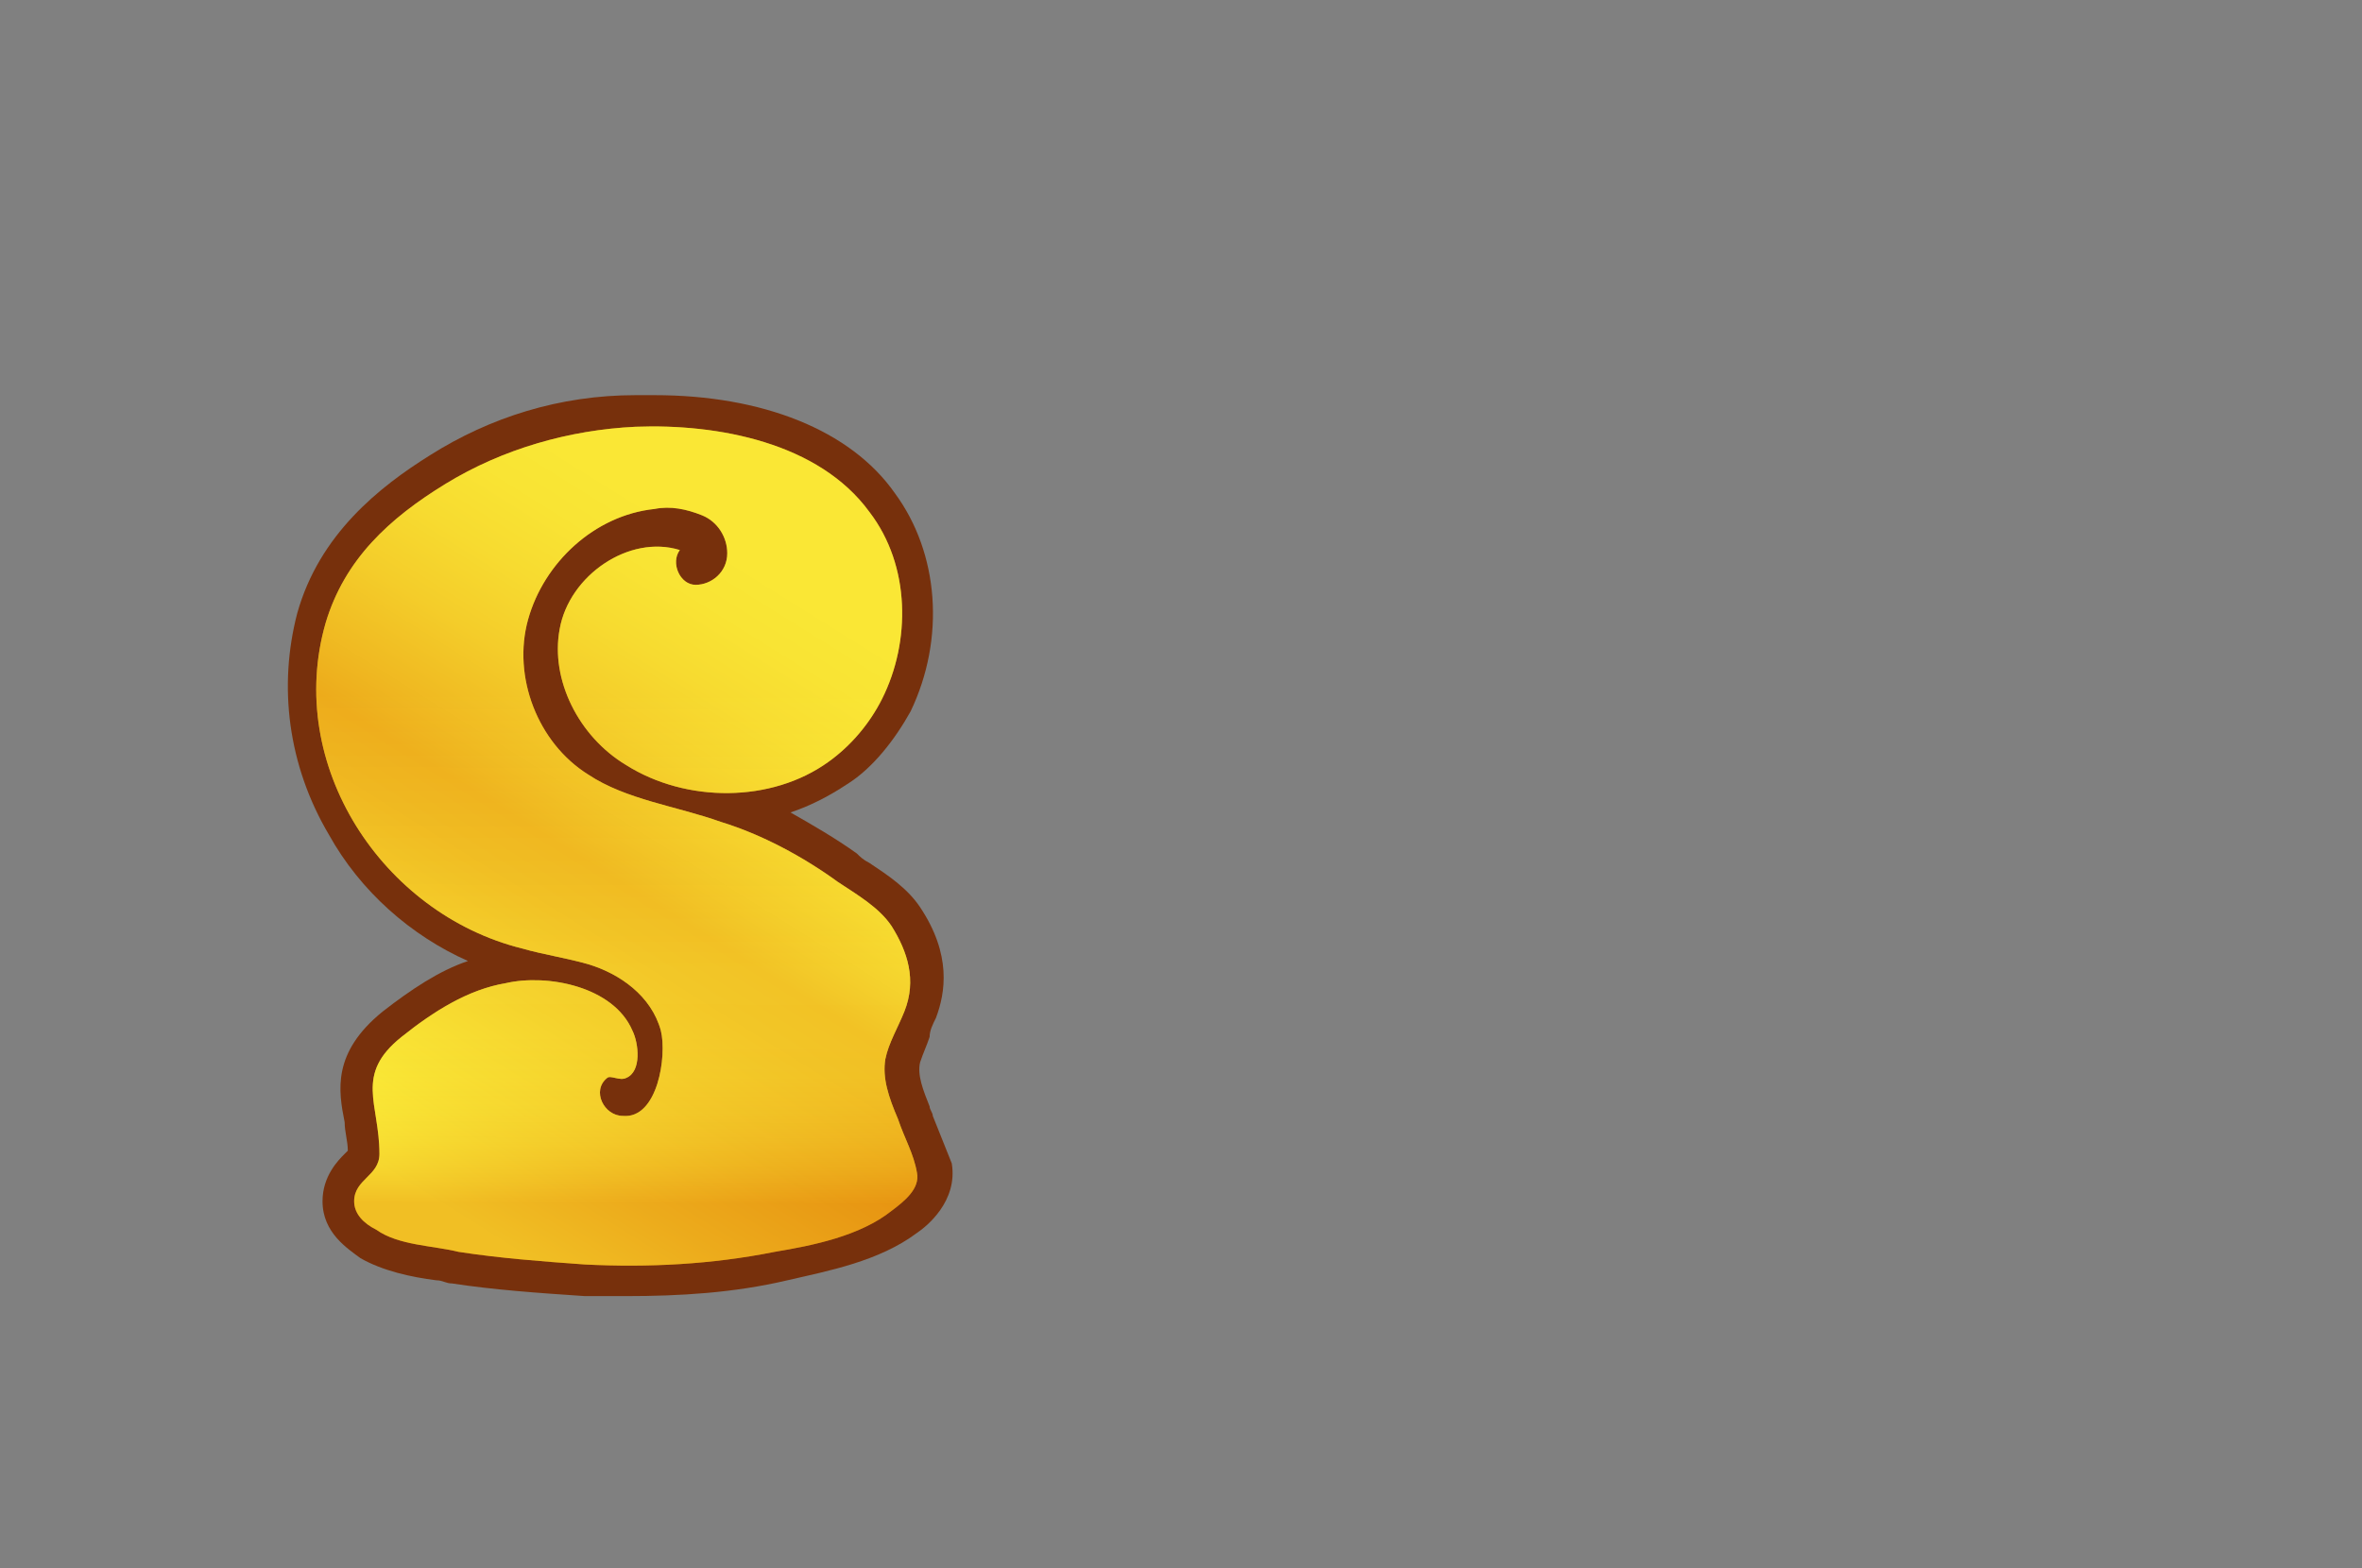 <?xml version="1.0" encoding="utf-8"?>
<!-- Generator: Adobe Illustrator 18.0.0, SVG Export Plug-In . SVG Version: 6.00 Build 0)  -->
<!DOCTYPE svg PUBLIC "-//W3C//DTD SVG 1.1//EN" "http://www.w3.org/Graphics/SVG/1.1/DTD/svg11.dtd">
<svg version="1.1" id="Layer_1" xmlns="http://www.w3.org/2000/svg" xmlns:xlink="http://www.w3.org/1999/xlink" x="0px" y="0px"
	 viewBox="0 0 74.7 49.6" enable-background="new 0 0 74.7 49.6" xml:space="preserve">
<rect x="0" y="0" width="74.7" height="49.6" fill="#808080" stroke="none"/>
<g id="FluffyLogo" display="none">
	<path display="inline" fill="#512548" d="M53.3,41.1c-2,0-6.7-0.3-6.8-2.9c0-0.6,0.3-1.3,0.6-2.3c0.3-0.8,0.7-1.7,0.9-2.6
		c0-0.2,0.1-0.4,0.1-0.6c0.1-0.5,0.2-1,0.3-1.5c-0.4-0.1-0.7-0.3-0.9-0.4c-1.5-1-2.4-3-2.1-4.9c0-0.3,0.1-0.5,0.2-0.6
		c0-0.1,0-0.1,0.1-0.2c0-0.1,0.1-0.3,0.2-0.4c0.2-0.4,0.6-0.8,1.1-1c-0.1-0.1-0.2-0.3-0.3-0.4c-0.4-0.5-0.7-1-1-1.6
		c-0.6-1.2-0.9-2.5-0.9-3.6c0-0.3,0-0.5,0.1-0.8c0.3-1.7,1.3-3,2.6-3.6l0.2-0.1c2-0.9,4.4-1.4,6.7-1.4c5,0,9,2.2,10.6,5.9
		c0.7,1.6,0.4,4.1-0.5,5.5c-0.4,0.6-1,1-1.7,1.3c0.1,0.1,0.3,0.2,0.4,0.4c1.2,1.4,0.6,4.4,0.6,4.4c-0.3,1.4-0.8,2.8-2.7,3.7
		c-0.4,0.2-0.9,0.3-1.3,0.4c0.1,0.4,0.1,0.8,0.1,1.1c0,0.4,0,0.7,0.1,0.9l0,0.1l0,0.1c0.3,0.9,0.4,1.8,0.4,2.6
		C60.2,40.9,54.4,41.1,53.3,41.1z"/>
	<path display="inline" fill="#CE3CAF" d="M57.3,19.4c-0.5,0-0.7,1-0.6,1.3c0,0.6,0.3,1.5,0.7,2c0.7,0.8,1.1,0.4,2.4,0.6
		c1.1,0.2,3.3,0.5,3.9-0.4c0.8-1.1,1-3.3,0.4-4.6c-2.6-5.9-10.9-6.4-16-4c-0.1,0-0.1,0.1-0.2,0.1c-1.2,0.6-1.9,1.7-2.1,2.9
		c0,0.2-0.1,0.4-0.1,0.7c0,1.1,0.3,2.2,0.8,3.2c0.2,0.5,0.5,1,0.9,1.4c0.2,0.2,0.3,0.4,0.5,0.6c0.1,0.1,0.2,0.2,0.3,0.3
		c0.2,0.2,0.6,1.3,0.4,1.1c-0.5-0.5-1.6-0.2-1.9,0.4c0,0.1-0.1,0.2-0.1,0.2c-0.1,0.2-0.2,0.4-0.2,0.6c-0.2,1.5,0.5,3.1,1.7,3.9
		c0.2,0.1,0.5,0.3,0.7,0.3c0.2,0,0.5-0.1,0.6-0.2c0.2,1.1-0.2,2.4-0.4,3.5c-0.4,1.9-1.5,3.9-1.5,4.6c0.1,2.8,11.8,2.5,12,0.1
		c0-0.8-0.1-1.5-0.3-2.3c-0.4-0.7-0.1-0.9-0.4-1.7c-0.1-0.3-0.3-0.9-0.7-1c-0.6-0.1-0.7-0.1-1.4-0.2c-0.7-0.1-1.9-0.7-2-1.5
		c-0.1-0.6,0.3-0.9,0.8-0.7c0.5,0.2,0.4,0.6,0.8,0.9c0.4,0.3,0.7,0.5,1.2,0.6c0.9,0.2,2.3,0.2,3.2-0.2c1.4-0.7,1.9-1.6,2.1-3
		c0.1-0.8,0.2-1.6,0-2.3c-0.4-1.1-1.5-2.1-2.6-2.4c-0.9-0.3-2.3-0.5-3.3-0.2c-0.3,0.1-1.2,0.2-1.3,0.5c-0.1,0.1,0.5,0.5,0.4,0.6
		c-0.3,0.7-1.7,0.1-1.7-0.5c0-0.4,0.2-0.8,0.5-1.1c0.2-0.1,0.4-0.2,0.6-0.3c0.2-0.1,0.4,0,0.7-0.1c0.3-0.1,0.2-0.4,0.2-0.7
		c-0.1-0.3-0.2-0.6-0.3-0.9c0-0.2-0.1-0.5-0.1-0.7c-0.2-1.1,0.1-2.2,1.1-2.8c0.3-0.2,0.6-0.3,0.9-0.3c0.4,0,0.7,0.4,0.9,0.6
		c0.3,0.4,0.1,1-0.4,1.1c-0.3,0.1-0.4-0.1-0.6-0.3C57.5,19.4,57.4,19.4,57.3,19.4z"/>
</g>
<g id="SquishyLogo">
	<path fill="#77300C" d="M19.8,41c-0.4,0-0.9,0-1.3,0c-1.5-0.1-2.9-0.2-4.2-0.4c-0.2,0-0.3-0.1-0.5-0.1c-0.8-0.1-1.7-0.3-2.4-0.7
		C11,39.5,10.2,39,10.2,38c0-0.8,0.5-1.3,0.7-1.5c0,0,0.1-0.1,0.1-0.1c0-0.3-0.1-0.6-0.1-0.9c-0.2-1-0.4-2.2,1.2-3.5
		c0.9-0.7,1.8-1.3,2.7-1.6c-1.8-0.8-3.4-2.2-4.4-4c-1.3-2.2-1.6-4.7-1-7c0.7-2.5,2.6-4,4.2-5c1.9-1.2,4.1-1.9,6.5-1.9
		c0.2,0,0.4,0,0.6,0c3.4,0,6.2,1.1,7.6,3.1c1.4,1.9,1.6,4.6,0.5,6.9c-0.5,0.9-1.2,1.8-2,2.3c-0.6,0.4-1.2,0.7-1.8,0.9
		c0.7,0.4,1.4,0.8,2.1,1.3c0.1,0.1,0.2,0.2,0.4,0.3c0.6,0.4,1.2,0.8,1.6,1.4c1,1.5,0.8,2.7,0.5,3.5c-0.1,0.2-0.2,0.4-0.2,0.6
		c-0.1,0.3-0.2,0.5-0.3,0.8c-0.1,0.4,0.1,0.9,0.3,1.4c0,0.1,0.1,0.2,0.1,0.3c0.2,0.5,0.4,1,0.6,1.5c0.2,1.2-0.8,2-1.1,2.2
		c-1.2,0.9-2.8,1.2-4.1,1.5C23.2,40.9,21.5,41,19.8,41z"/>
	<linearGradient id="SVGID_1_" gradientUnits="userSpaceOnUse" x1="19.616" y1="14.664" x2="19.533" y2="38.58">
		<stop  offset="0.306" style="stop-color:#F5CF2B"/>
		<stop  offset="0.577" style="stop-color:#FCF23A"/>
		<stop  offset="0.672" style="stop-color:#FFFF40"/>
		<stop  offset="0.758" style="stop-color:#FEFC3F"/>
		<stop  offset="0.811" style="stop-color:#FDF43B"/>
		<stop  offset="0.856" style="stop-color:#F9E535"/>
		<stop  offset="0.896" style="stop-color:#F5D12C"/>
		<stop  offset="0.933" style="stop-color:#EFB620"/>
		<stop  offset="0.967" style="stop-color:#E89512"/>
		<stop  offset="0.979" style="stop-color:#E5880C"/>
	</linearGradient>
	<path fill="url(#SVGID_1_)" d="M28.4,35.4c0.2,0.6,0.5,1.1,0.6,1.7c0.1,0.5-0.4,0.9-0.8,1.2c-1,0.8-2.5,1.1-3.7,1.3
		c-2,0.4-4,0.5-6,0.4c-1.4-0.1-2.7-0.2-4-0.4c-0.8-0.2-1.9-0.2-2.6-0.7c-0.4-0.2-0.7-0.5-0.7-0.9c0-0.7,0.8-0.8,0.8-1.5
		c0-1.6-0.8-2.5,0.7-3.7c1-0.8,2.1-1.5,3.3-1.7c1.3-0.3,3.4,0.1,4,1.5c0.2,0.4,0.3,1.3-0.2,1.5c-0.2,0.1-0.5-0.1-0.6,0
		c-0.5,0.4-0.1,1.2,0.5,1.2c1.1,0.1,1.4-1.9,1.2-2.7c-0.3-1.1-1.3-1.8-2.3-2.1c-0.7-0.2-1.4-0.3-2.1-0.5c-4.4-1.1-7.5-5.8-6.2-10.3
		c0.6-2,2-3.3,3.8-4.4c1.8-1.1,3.9-1.7,6-1.8c2.6-0.1,5.8,0.5,7.4,2.7c1.3,1.7,1.3,4.1,0.4,5.9c-0.4,0.8-1,1.5-1.7,2
		c-1.8,1.3-4.5,1.3-6.4,0.1c-1.5-0.9-2.4-2.7-2.1-4.3c0.3-1.7,2.2-3,3.8-2.5c-0.3,0.4,0,1.1,0.5,1.1c0.5,0,1-0.4,1-1
		c0-0.5-0.3-1-0.8-1.2c-0.5-0.2-1-0.3-1.5-0.2c-1.9,0.2-3.5,1.7-4,3.5c-0.5,1.8,0.3,3.9,1.9,4.9c1.2,0.8,2.8,1,4.2,1.5
		c1.3,0.4,2.6,1.1,3.7,1.9c0.6,0.4,1.3,0.8,1.7,1.4c0.5,0.8,0.8,1.7,0.4,2.7c-0.2,0.5-0.5,1-0.6,1.5C27.9,34.1,28.1,34.7,28.4,35.4z
		"/>
	<linearGradient id="SVGID_2_" gradientUnits="userSpaceOnUse" x1="25.378" y1="19.265" x2="13.753" y2="37.89">
		<stop  offset="0" style="stop-color:#FFFF40"/>
		<stop  offset="7.137145e-002" style="stop-color:#FEF93D"/>
		<stop  offset="0.167" style="stop-color:#FAE836"/>
		<stop  offset="0.277" style="stop-color:#F4CC2A"/>
		<stop  offset="0.396" style="stop-color:#EBA519"/>
		<stop  offset="0.473" style="stop-color:#E5880C"/>
		<stop  offset="0.556" style="stop-color:#E79110"/>
		<stop  offset="0.692" style="stop-color:#ECA91B"/>
		<stop  offset="0.862" style="stop-color:#F5D02C"/>
		<stop  offset="1" style="stop-color:#FDF53C"/>
	</linearGradient>
	<path opacity="0.5" fill="url(#SVGID_2_)" d="M28.4,35.4c0.2,0.6,0.5,1.1,0.6,1.7c0.1,0.5-0.4,0.9-0.8,1.2c-1,0.8-2.5,1.1-3.7,1.3
		c-2,0.4-4,0.5-6,0.4c-1.4-0.1-2.7-0.2-4-0.4c-0.8-0.2-1.9-0.2-2.6-0.7c-0.4-0.2-0.7-0.5-0.7-0.9c0-0.7,0.8-0.8,0.8-1.5
		c0-1.6-0.8-2.5,0.7-3.7c1-0.8,2.1-1.5,3.3-1.7c1.3-0.3,3.4,0.1,4,1.5c0.2,0.4,0.3,1.3-0.2,1.5c-0.2,0.1-0.5-0.1-0.6,0
		c-0.5,0.4-0.1,1.2,0.5,1.2c1.1,0.1,1.4-1.9,1.2-2.7c-0.3-1.1-1.3-1.8-2.3-2.1c-0.7-0.2-1.4-0.3-2.1-0.5c-4.4-1.1-7.5-5.8-6.2-10.3
		c0.6-2,2-3.3,3.8-4.4c1.8-1.1,3.9-1.7,6-1.8c2.6-0.1,5.8,0.5,7.4,2.7c1.3,1.7,1.3,4.1,0.4,5.9c-0.4,0.8-1,1.5-1.7,2
		c-1.8,1.3-4.5,1.3-6.4,0.1c-1.5-0.9-2.4-2.7-2.1-4.3c0.3-1.7,2.2-3,3.8-2.5c-0.3,0.4,0,1.1,0.5,1.1c0.5,0,1-0.4,1-1
		c0-0.5-0.3-1-0.8-1.2c-0.5-0.2-1-0.3-1.5-0.2c-1.9,0.2-3.5,1.7-4,3.5c-0.5,1.8,0.3,3.9,1.9,4.9c1.2,0.8,2.8,1,4.2,1.5
		c1.3,0.4,2.6,1.1,3.7,1.9c0.6,0.4,1.3,0.8,1.7,1.4c0.5,0.8,0.8,1.7,0.4,2.7c-0.2,0.5-0.5,1-0.6,1.5C27.9,34.1,28.1,34.7,28.4,35.4z
		"/>
</g>
<linearGradient id="SVGID_3_" gradientUnits="userSpaceOnUse" x1="98.456" y1="13.443" x2="106.744" y2="36.307">
	<stop  offset="0" style="stop-color:#FFFF40"/>
	<stop  offset="1" style="stop-color:#E5880C"/>
</linearGradient>
<rect x="88.4" y="9.9" fill="url(#SVGID_3_)" width="27.5" height="27.5"/>
</svg>
